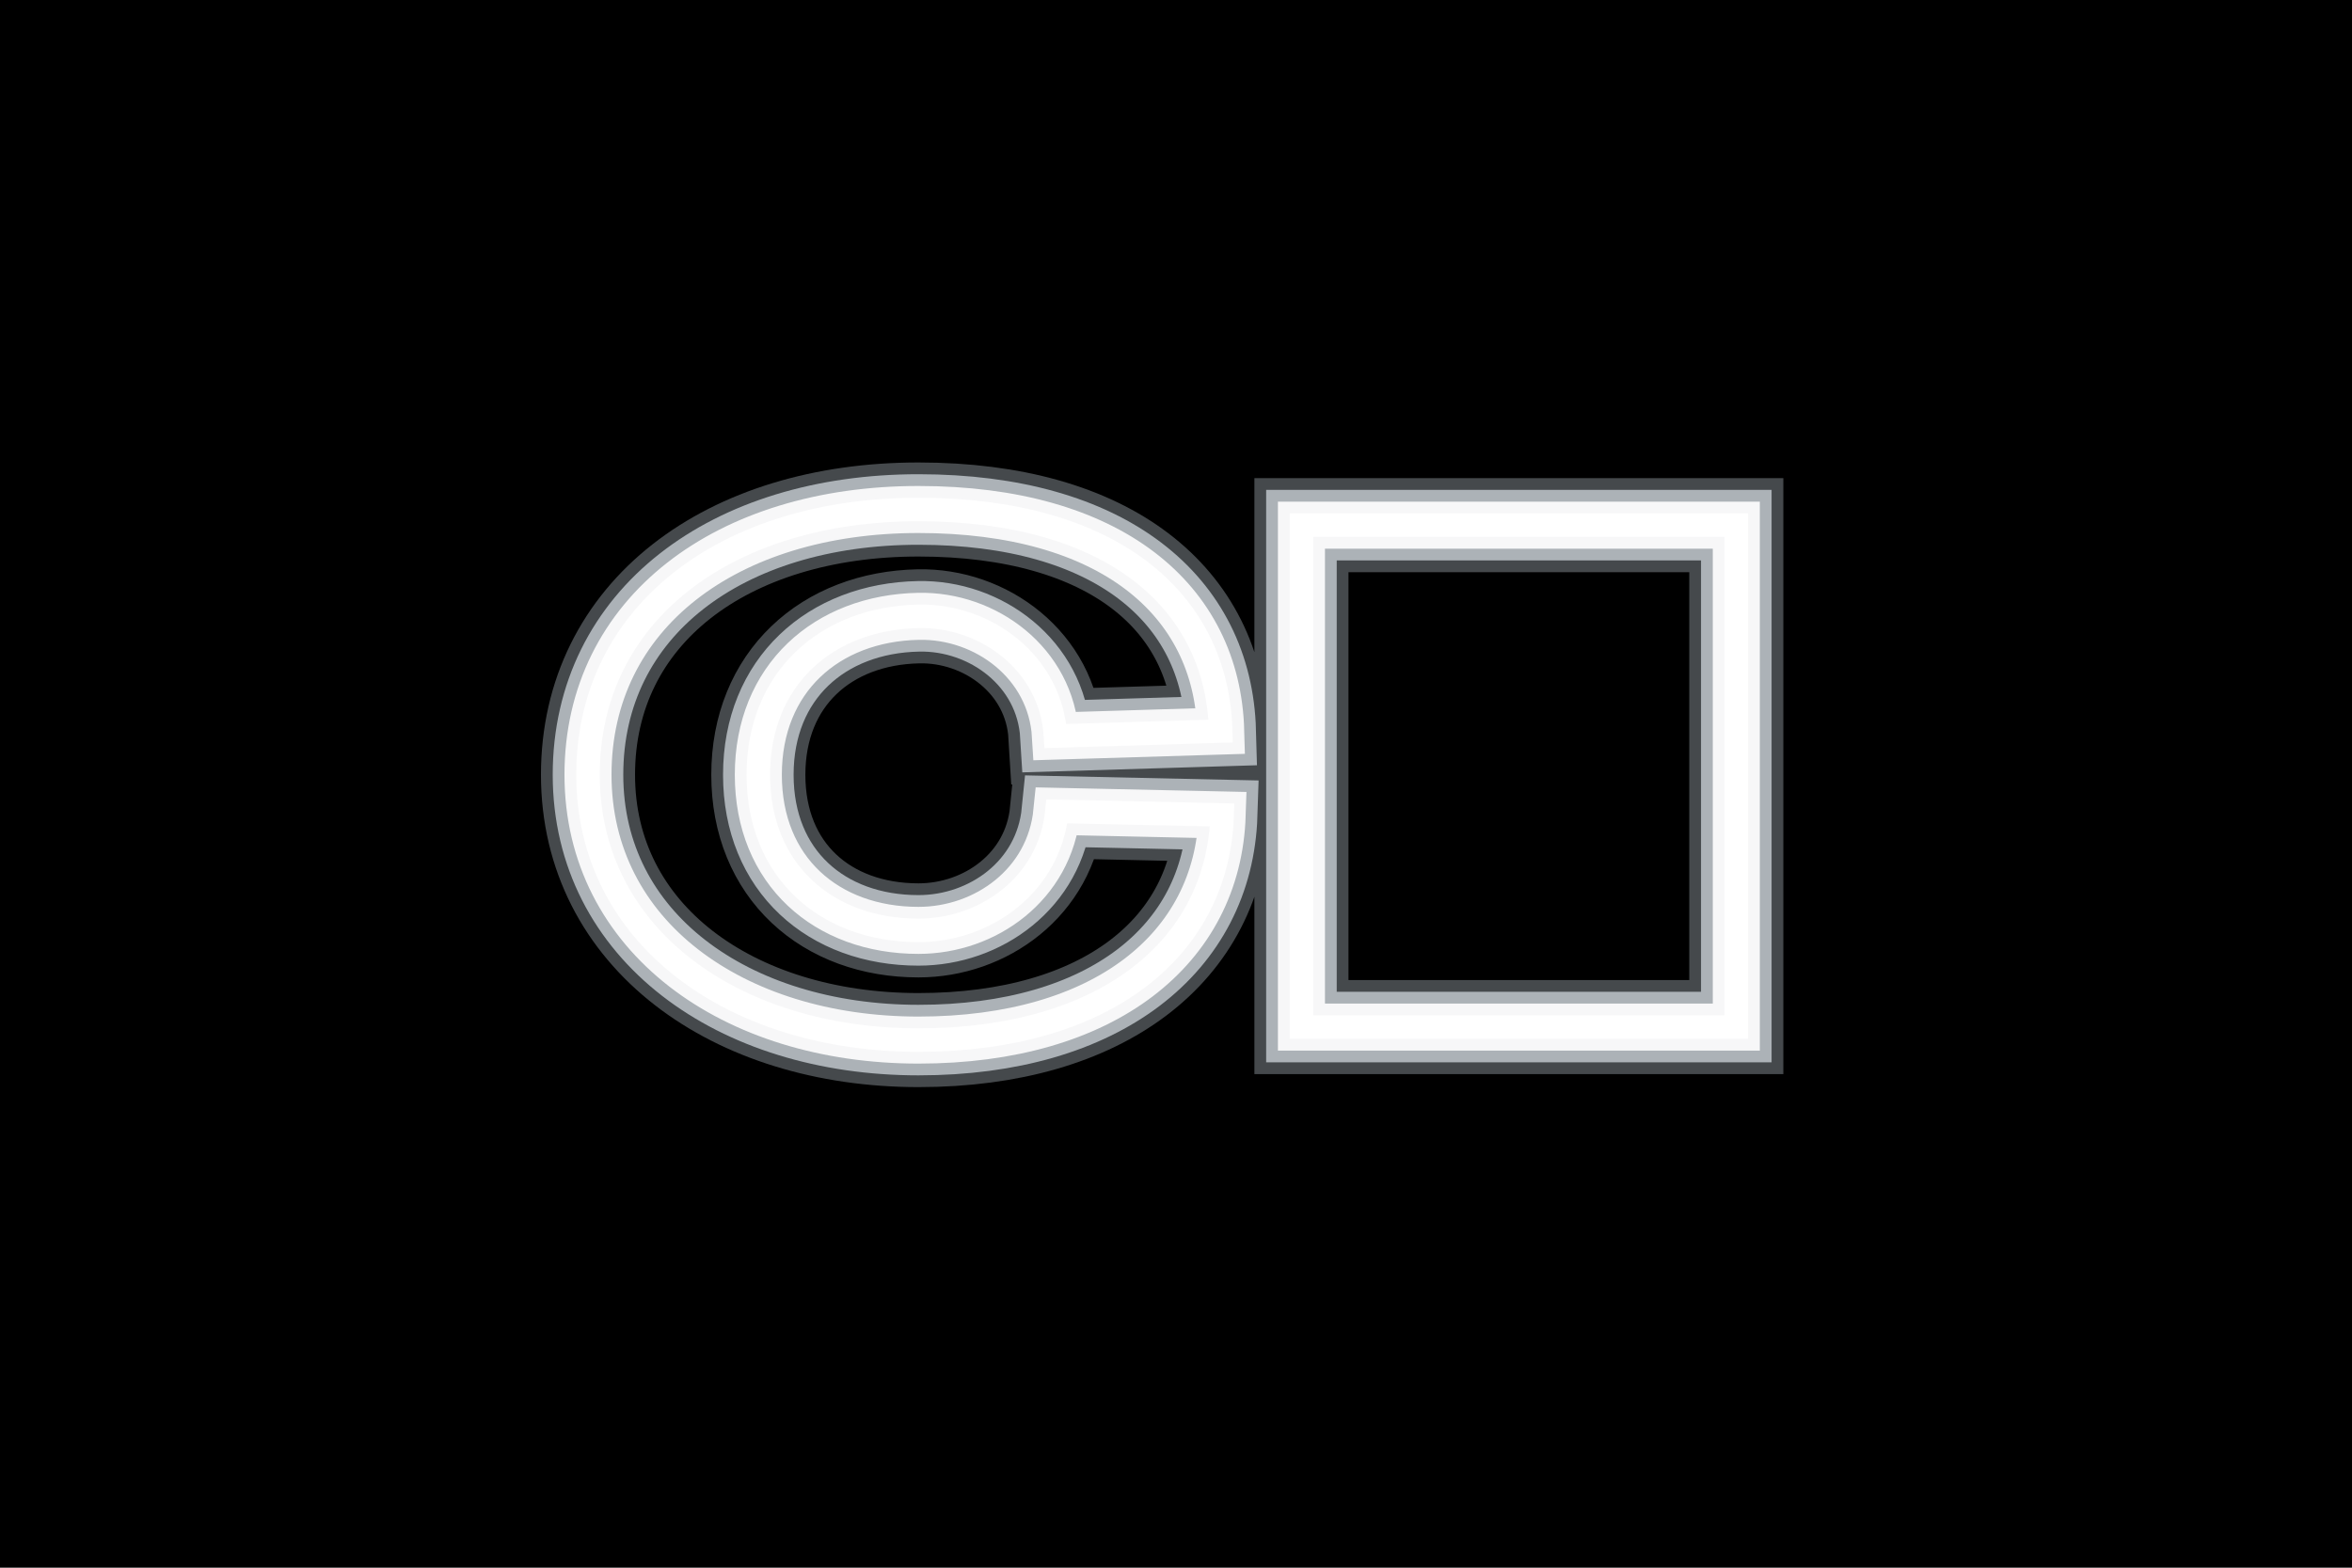 <svg width="300" height="200" viewBox="-75 -65 300 200" fill="none" xmlns="http://www.w3.org/2000/svg">
  <defs>
    <!-- Outer halo glow -->
    <filter id="outerHalo" x="-100%" y="-100%" width="300%" height="300%">
      <feGaussianBlur stdDeviation="30" result="coloredBlur"/>
      <feMerge> 
        <feMergeNode in="coloredBlur"/>
        <feMergeNode in="SourceGraphic"/>
      </feMerge>
    </filter>
    
    <!-- Medium glow -->
    <filter id="mediumHalo" x="-80%" y="-80%" width="260%" height="260%">
      <feGaussianBlur stdDeviation="18" result="coloredBlur"/>
      <feMerge> 
        <feMergeNode in="coloredBlur"/>
        <feMergeNode in="SourceGraphic"/>
      </feMerge>
    </filter>
    
    <!-- Inner intense glow -->
    <filter id="innerGlow" x="-50%" y="-50%" width="200%" height="200%">
      <feGaussianBlur stdDeviation="10" result="coloredBlur"/>
      <feMerge> 
        <feMergeNode in="coloredBlur"/>
        <feMergeNode in="SourceGraphic"/>
      </feMerge>
    </filter>
    
    <!-- Core glow -->
    <filter id="coreGlow" x="-30%" y="-30%" width="160%" height="160%">
      <feGaussianBlur stdDeviation="4" result="coloredBlur"/>
      <feMerge> 
        <feMergeNode in="coloredBlur"/>
        <feMergeNode in="SourceGraphic"/>
      </feMerge>
    </filter>
  </defs>
  
  <!-- Black background -->
  <rect x="-75" y="-65" width="300" height="200" fill="#000000"/>
  
  <!-- Outer halo layer (very soft, wide spread) -->
  <g filter="url(#outerHalo)">
    <path d="M42.155 0C66.561 0 80.243 11.435 80.705 28.266L59.628 28.905C59.073 19.575 50.706 13.447 42.155 13.63C30.415 13.859 21.725 21.588 21.725 33.845C21.725 46.102 30.415 53.694 42.155 53.694C50.706 53.694 58.888 47.84 59.812 38.51L80.891 38.968C80.336 56.073 65.821 67.69 42.155 67.69C18.489 67.69 0 54.426 0 33.845C0 13.172 17.75 5.44151e-05 42.155 0ZM146.468 2V66.031H91V2H146.468Z" 
          fill="none" 
          stroke="#E6F3FF" 
          stroke-width="12" 
          opacity="0.3"/>
  </g>
  
  <!-- Medium halo layer -->
  <g filter="url(#mediumHalo)">
    <path d="M42.155 0C66.561 0 80.243 11.435 80.705 28.266L59.628 28.905C59.073 19.575 50.706 13.447 42.155 13.63C30.415 13.859 21.725 21.588 21.725 33.845C21.725 46.102 30.415 53.694 42.155 53.694C50.706 53.694 58.888 47.84 59.812 38.51L80.891 38.968C80.336 56.073 65.821 67.69 42.155 67.69C18.489 67.69 0 54.426 0 33.845C0 13.172 17.75 5.44151e-05 42.155 0ZM146.468 2V66.031H91V2H146.468Z" 
          fill="none" 
          stroke="#F0F8FF" 
          stroke-width="9" 
          opacity="0.6"/>
  </g>
  
  <!-- Inner intense glow -->
  <g filter="url(#innerGlow)">
    <path d="M42.155 0C66.561 0 80.243 11.435 80.705 28.266L59.628 28.905C59.073 19.575 50.706 13.447 42.155 13.63C30.415 13.859 21.725 21.588 21.725 33.845C21.725 46.102 30.415 53.694 42.155 53.694C50.706 53.694 58.888 47.84 59.812 38.51L80.891 38.968C80.336 56.073 65.821 67.69 42.155 67.69C18.489 67.69 0 54.426 0 33.845C0 13.172 17.75 5.44151e-05 42.155 0ZM146.468 2V66.031H91V2H146.468Z" 
          fill="none" 
          stroke="#FFFFFF" 
          stroke-width="6" 
          opacity="0.9"/>
  </g>
  
  <!-- Core glow layer -->
  <g filter="url(#coreGlow)">
    <path d="M42.155 0C66.561 0 80.243 11.435 80.705 28.266L59.628 28.905C59.073 19.575 50.706 13.447 42.155 13.63C30.415 13.859 21.725 21.588 21.725 33.845C21.725 46.102 30.415 53.694 42.155 53.694C50.706 53.694 58.888 47.84 59.812 38.51L80.891 38.968C80.336 56.073 65.821 67.69 42.155 67.69C18.489 67.69 0 54.426 0 33.845C0 13.172 17.75 5.44151e-05 42.155 0ZM146.468 2V66.031H91V2H146.468Z" 
          fill="none" 
          stroke="#FFFFFF" 
          stroke-width="3" 
          opacity="1.0"/>
  </g>
  
  <!-- Bright core tube -->
  <path d="M42.155 0C66.561 0 80.243 11.435 80.705 28.266L59.628 28.905C59.073 19.575 50.706 13.447 42.155 13.63C30.415 13.859 21.725 21.588 21.725 33.845C21.725 46.102 30.415 53.694 42.155 53.694C50.706 53.694 58.888 47.84 59.812 38.51L80.891 38.968C80.336 56.073 65.821 67.69 42.155 67.69C18.489 67.69 0 54.426 0 33.845C0 13.172 17.75 5.44151e-05 42.155 0ZM146.468 2V66.031H91V2H146.468Z" 
        fill="none" 
        stroke="#FFFFFF" 
        stroke-width="1.5"/>
</svg>